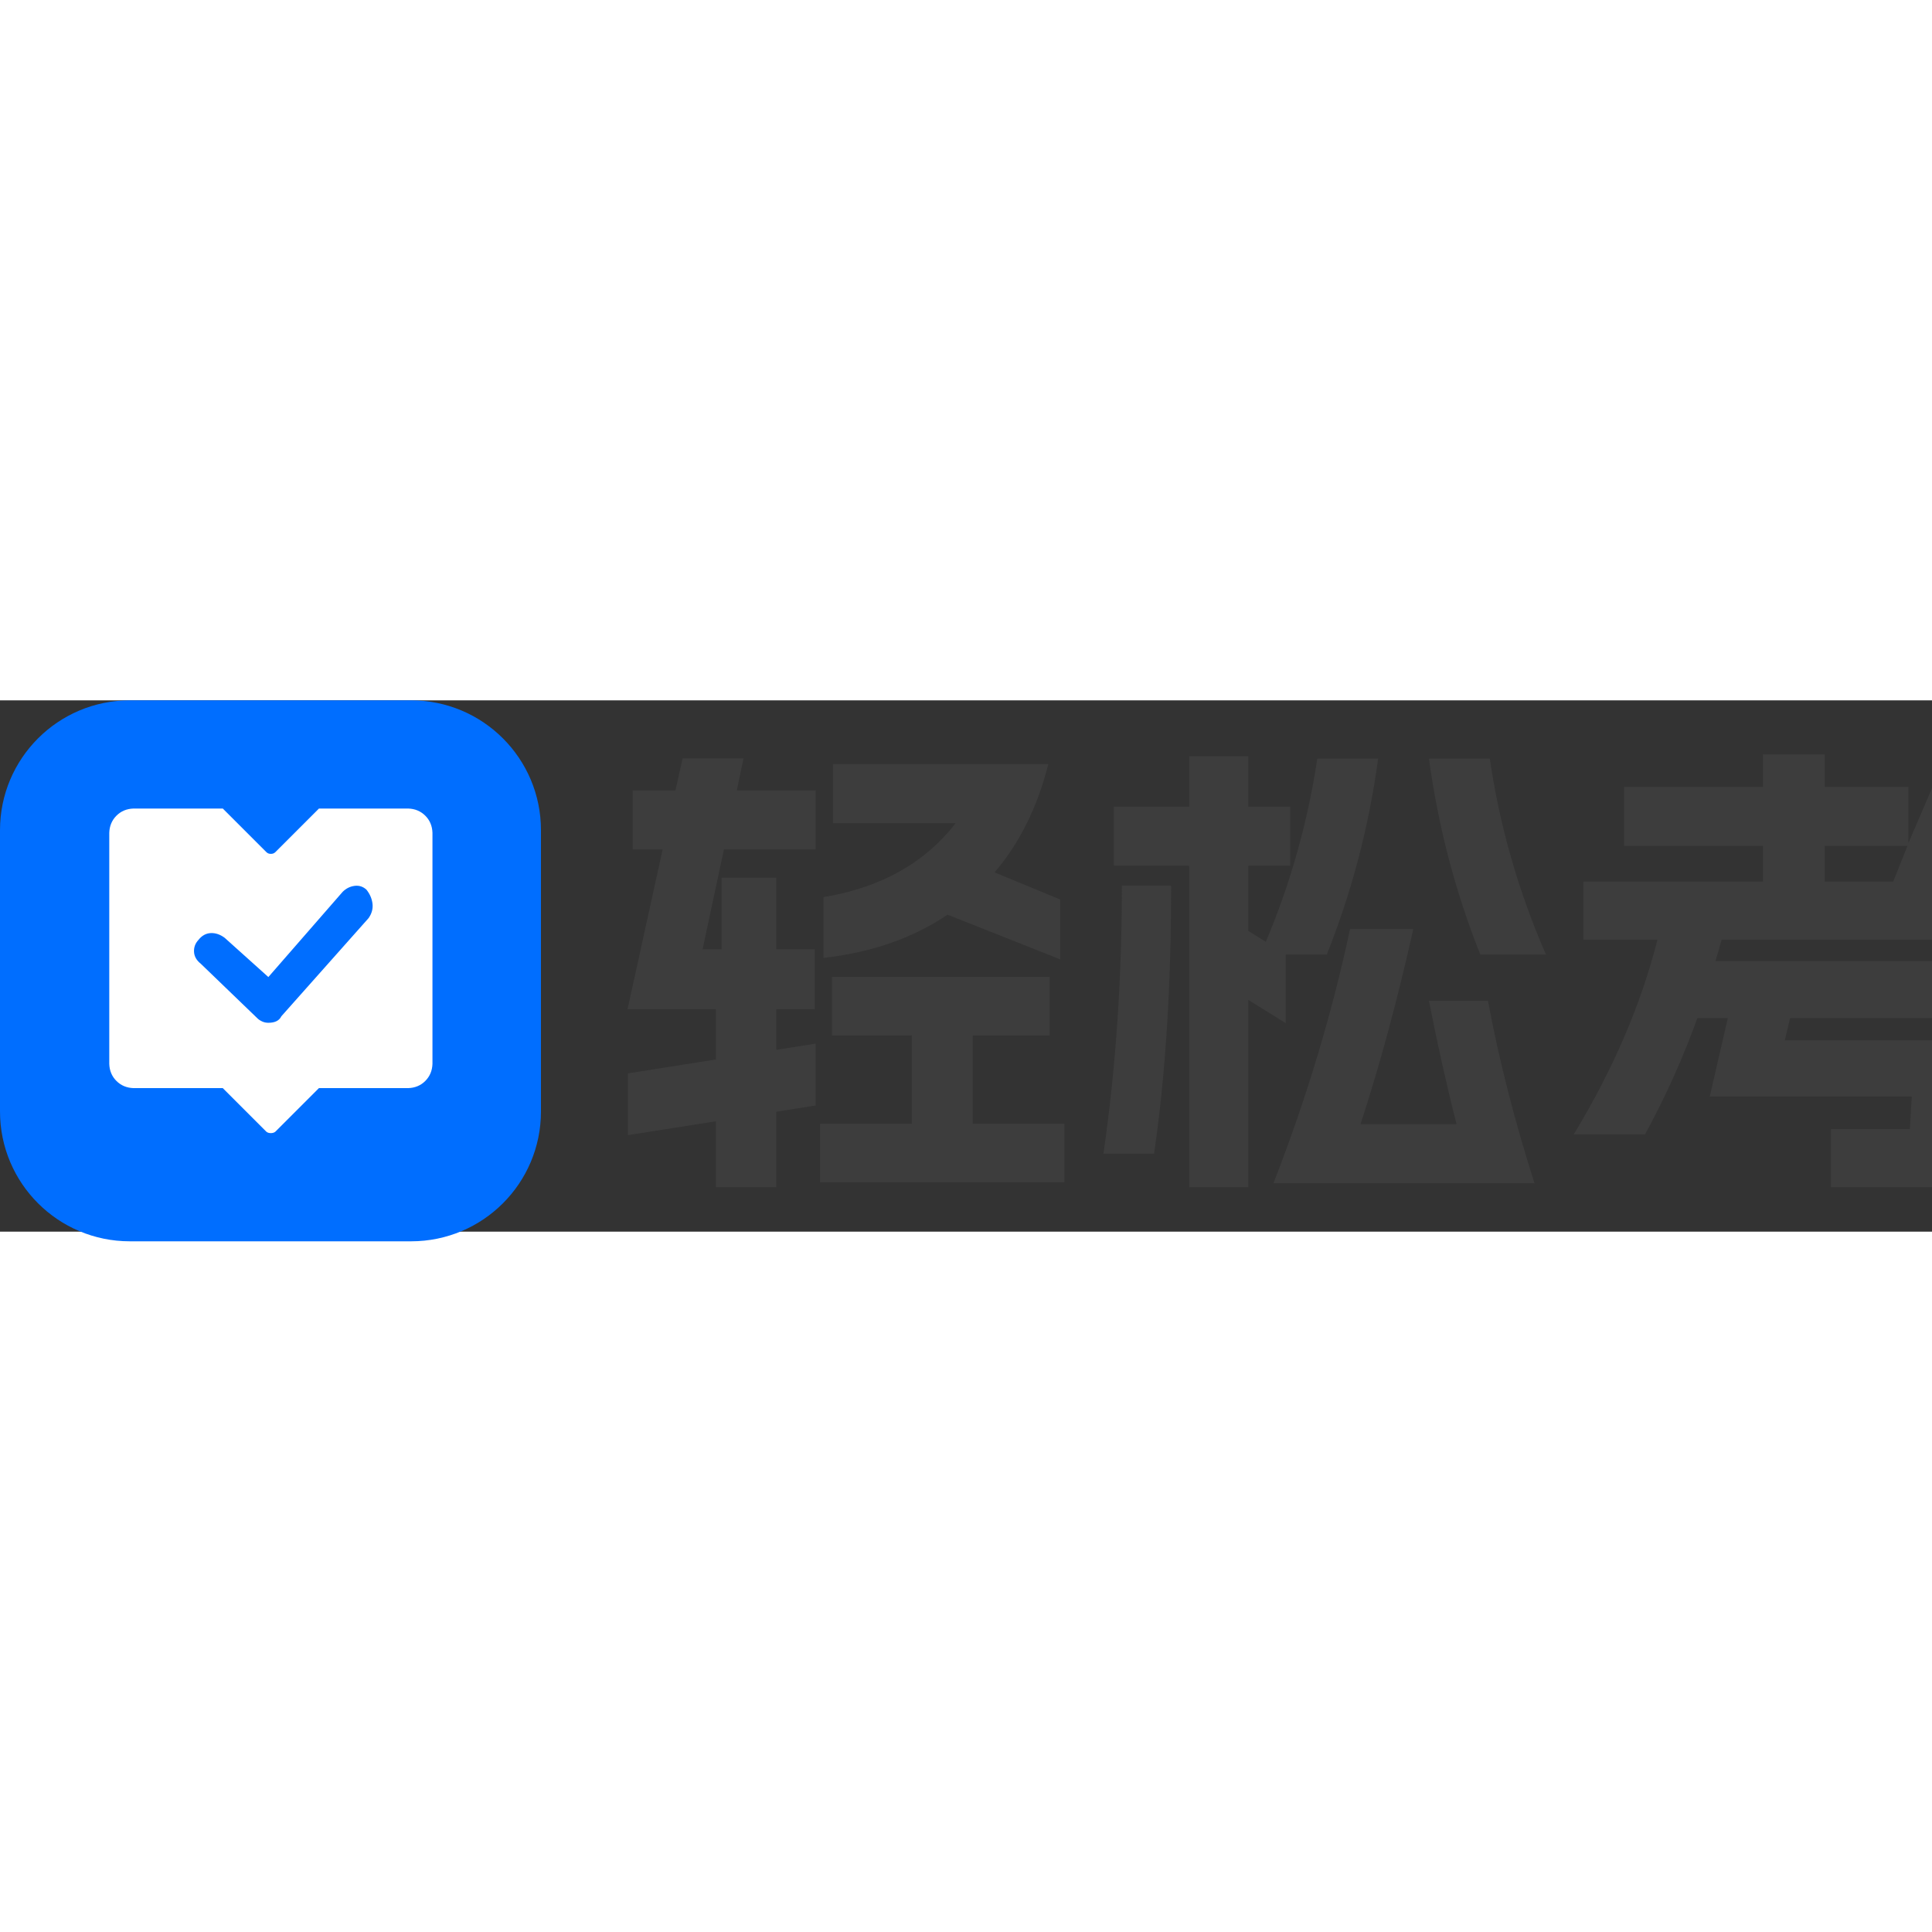 <svg xmlns="http://www.w3.org/2000/svg" xmlns:xlink="http://www.w3.org/1999/xlink" fill="none" version="1.1" width="1em"  height="1em" viewBox="0 0 200 55"><rect x="0" y="0" width="200" height="55" fill="#333333" stroke="none"/><g style="mix-blend-mode:passthrough"><g style="mix-blend-mode:passthrough"><g style="mix-blend-mode:passthrough"><path d="M68.599,15.428L65.498,15.428L65.498,9.317L69.925,9.317L70.662,6.011L76.966,6.011L76.274,9.317L84.442,9.317L84.442,15.428L74.941,15.428L72.731,25.776L74.698,25.776L74.698,18.355L80.361,18.355L80.361,25.776L84.346,25.776L84.346,31.977L80.361,31.977L80.361,36.181L84.442,35.533L84.442,41.939L80.361,42.588L80.361,50.4L74.109,50.4L74.109,43.576L65.005,45.008L65.005,38.614L74.109,37.176L74.109,31.977L64.96,31.977L68.599,15.428ZM84.897,43.827L94.392,43.827L94.392,34.692L86.127,34.692L86.127,28.626L108.666,28.626L108.666,34.692L100.696,34.692L100.696,43.827L110.191,43.827L110.191,49.893L84.897,49.893L84.897,43.827ZM85.243,20.371Q94.148,18.888,98.921,12.719L86.223,12.719L86.223,6.601L108.518,6.601Q106.846,13.265,102.958,17.809L109.749,20.615L109.749,26.809L98.088,22.187Q92.72,25.821,85.243,26.662L85.243,20.371ZM131.826,49.989Q136.932,36.907,139.757,23.677L146.305,23.677Q143.844,34.686,140.84,43.872L150.783,43.872Q149.258,37.908,147.925,31.104L154.031,31.104Q155.748,40.277,158.849,49.989L131.826,49.989ZM114.227,46.934Q116.136,33.774,116.136,19.177L121.236,19.177Q121.236,34.904,119.467,46.934L114.227,46.934ZM115.303,11.011L123.1,11.011L123.1,5.786L129.225,5.786L129.225,11.011L133.562,11.011L133.562,17.123L129.225,17.123L129.225,23.869L131.038,24.993Q134.869,15.929,136.368,6.03L142.666,6.03Q141.237,16.564,137.348,26.315L133.101,26.315L133.101,33.421L129.225,31.007L129.225,50.4L123.1,50.4L123.1,17.123L115.303,17.123L115.303,11.011ZM154.223,6.03Q155.748,16.468,160.034,26.315L153.243,26.315Q149.354,16.564,147.925,6.03L154.223,6.03ZM162.917,44.924Q169.022,34.853,171.579,24.781L163.904,24.781L163.904,18.766L182.502,18.766L182.502,15.068L168.132,15.068L168.132,8.957L182.502,8.957L182.502,5.6L188.896,5.6L188.896,8.957L197.557,8.957L197.557,14.773L200.761,7.327L207.398,7.327L202.625,18.766L208.186,18.766L208.186,24.781L178.222,24.781Q177.876,26.045,177.582,26.983L208.679,26.983L208.679,32.895L185.308,32.895L184.763,35.199L204.643,35.199L203.56,50.4L189.536,50.4L189.536,44.385L197.705,44.385L197.903,41.015L176.992,41.015L178.863,32.895L175.711,32.895Q173.501,39.038,170.297,44.924L162.917,44.924ZM195.981,18.766L197.461,15.068L188.896,15.068L188.896,18.766L195.981,18.766Z" fill="#3D3D3D" fill-opacity="1"/></g><g style="mix-blend-mode:passthrough"><g style="mix-blend-mode:passthrough"><path d="M0,42.56L0,13.44C0,6.017,6.017,0,13.44,0L42.56,0C49.983,0,56,6.017,56,13.44L56,42.56C56,49.983,49.983,56,42.56,56L13.44,56C6.017,56,0,49.983,0,42.56Z" fill="#006EFF" fill-opacity="1"/></g><g><path d="M44.027,11.941C44.496,12.411,44.744,12.999,44.768,13.706L44.768,37.635C44.744,38.339,44.496,38.928,44.027,39.4C43.557,39.87,42.968,40.118,42.261,40.141L33.015,40.141L28.498,44.658C28.379,44.751,28.227,44.8,28.038,44.8C27.85,44.8,27.698,44.754,27.579,44.658L23.062,40.141L13.818,40.141C13.114,40.118,12.525,39.87,12.053,39.4C11.583,38.93,11.335,38.342,11.312,37.635L11.312,13.706C11.335,13.002,11.583,12.413,12.053,11.941C12.523,11.471,13.111,11.223,13.818,11.2L23.064,11.2L27.582,15.717C27.7,15.836,27.853,15.893,28.041,15.893C28.229,15.893,28.382,15.833,28.501,15.717L33.018,11.2L42.264,11.2C42.966,11.223,43.554,11.471,44.027,11.941ZM38.562,21.058C38.503,20.542,38.296,20.059,37.945,19.61C37.592,19.279,37.181,19.145,36.709,19.204C36.239,19.264,35.826,19.47,35.472,19.821L27.78,28.644L23.263,24.586C22.793,24.233,22.311,24.07,21.815,24.093C21.322,24.117,20.899,24.351,20.545,24.798C20.215,25.152,20.062,25.562,20.086,26.034C20.109,26.504,20.344,26.917,20.79,27.271L26.65,32.919C26.769,33.037,26.926,33.143,27.127,33.236C27.326,33.332,27.545,33.378,27.78,33.378C28.462,33.378,28.911,33.154,29.123,32.707L38.157,22.542C38.485,22.07,38.622,21.574,38.562,21.058Z" fill="#FFFFFF" fill-opacity="1"/></g></g></g></g></svg>